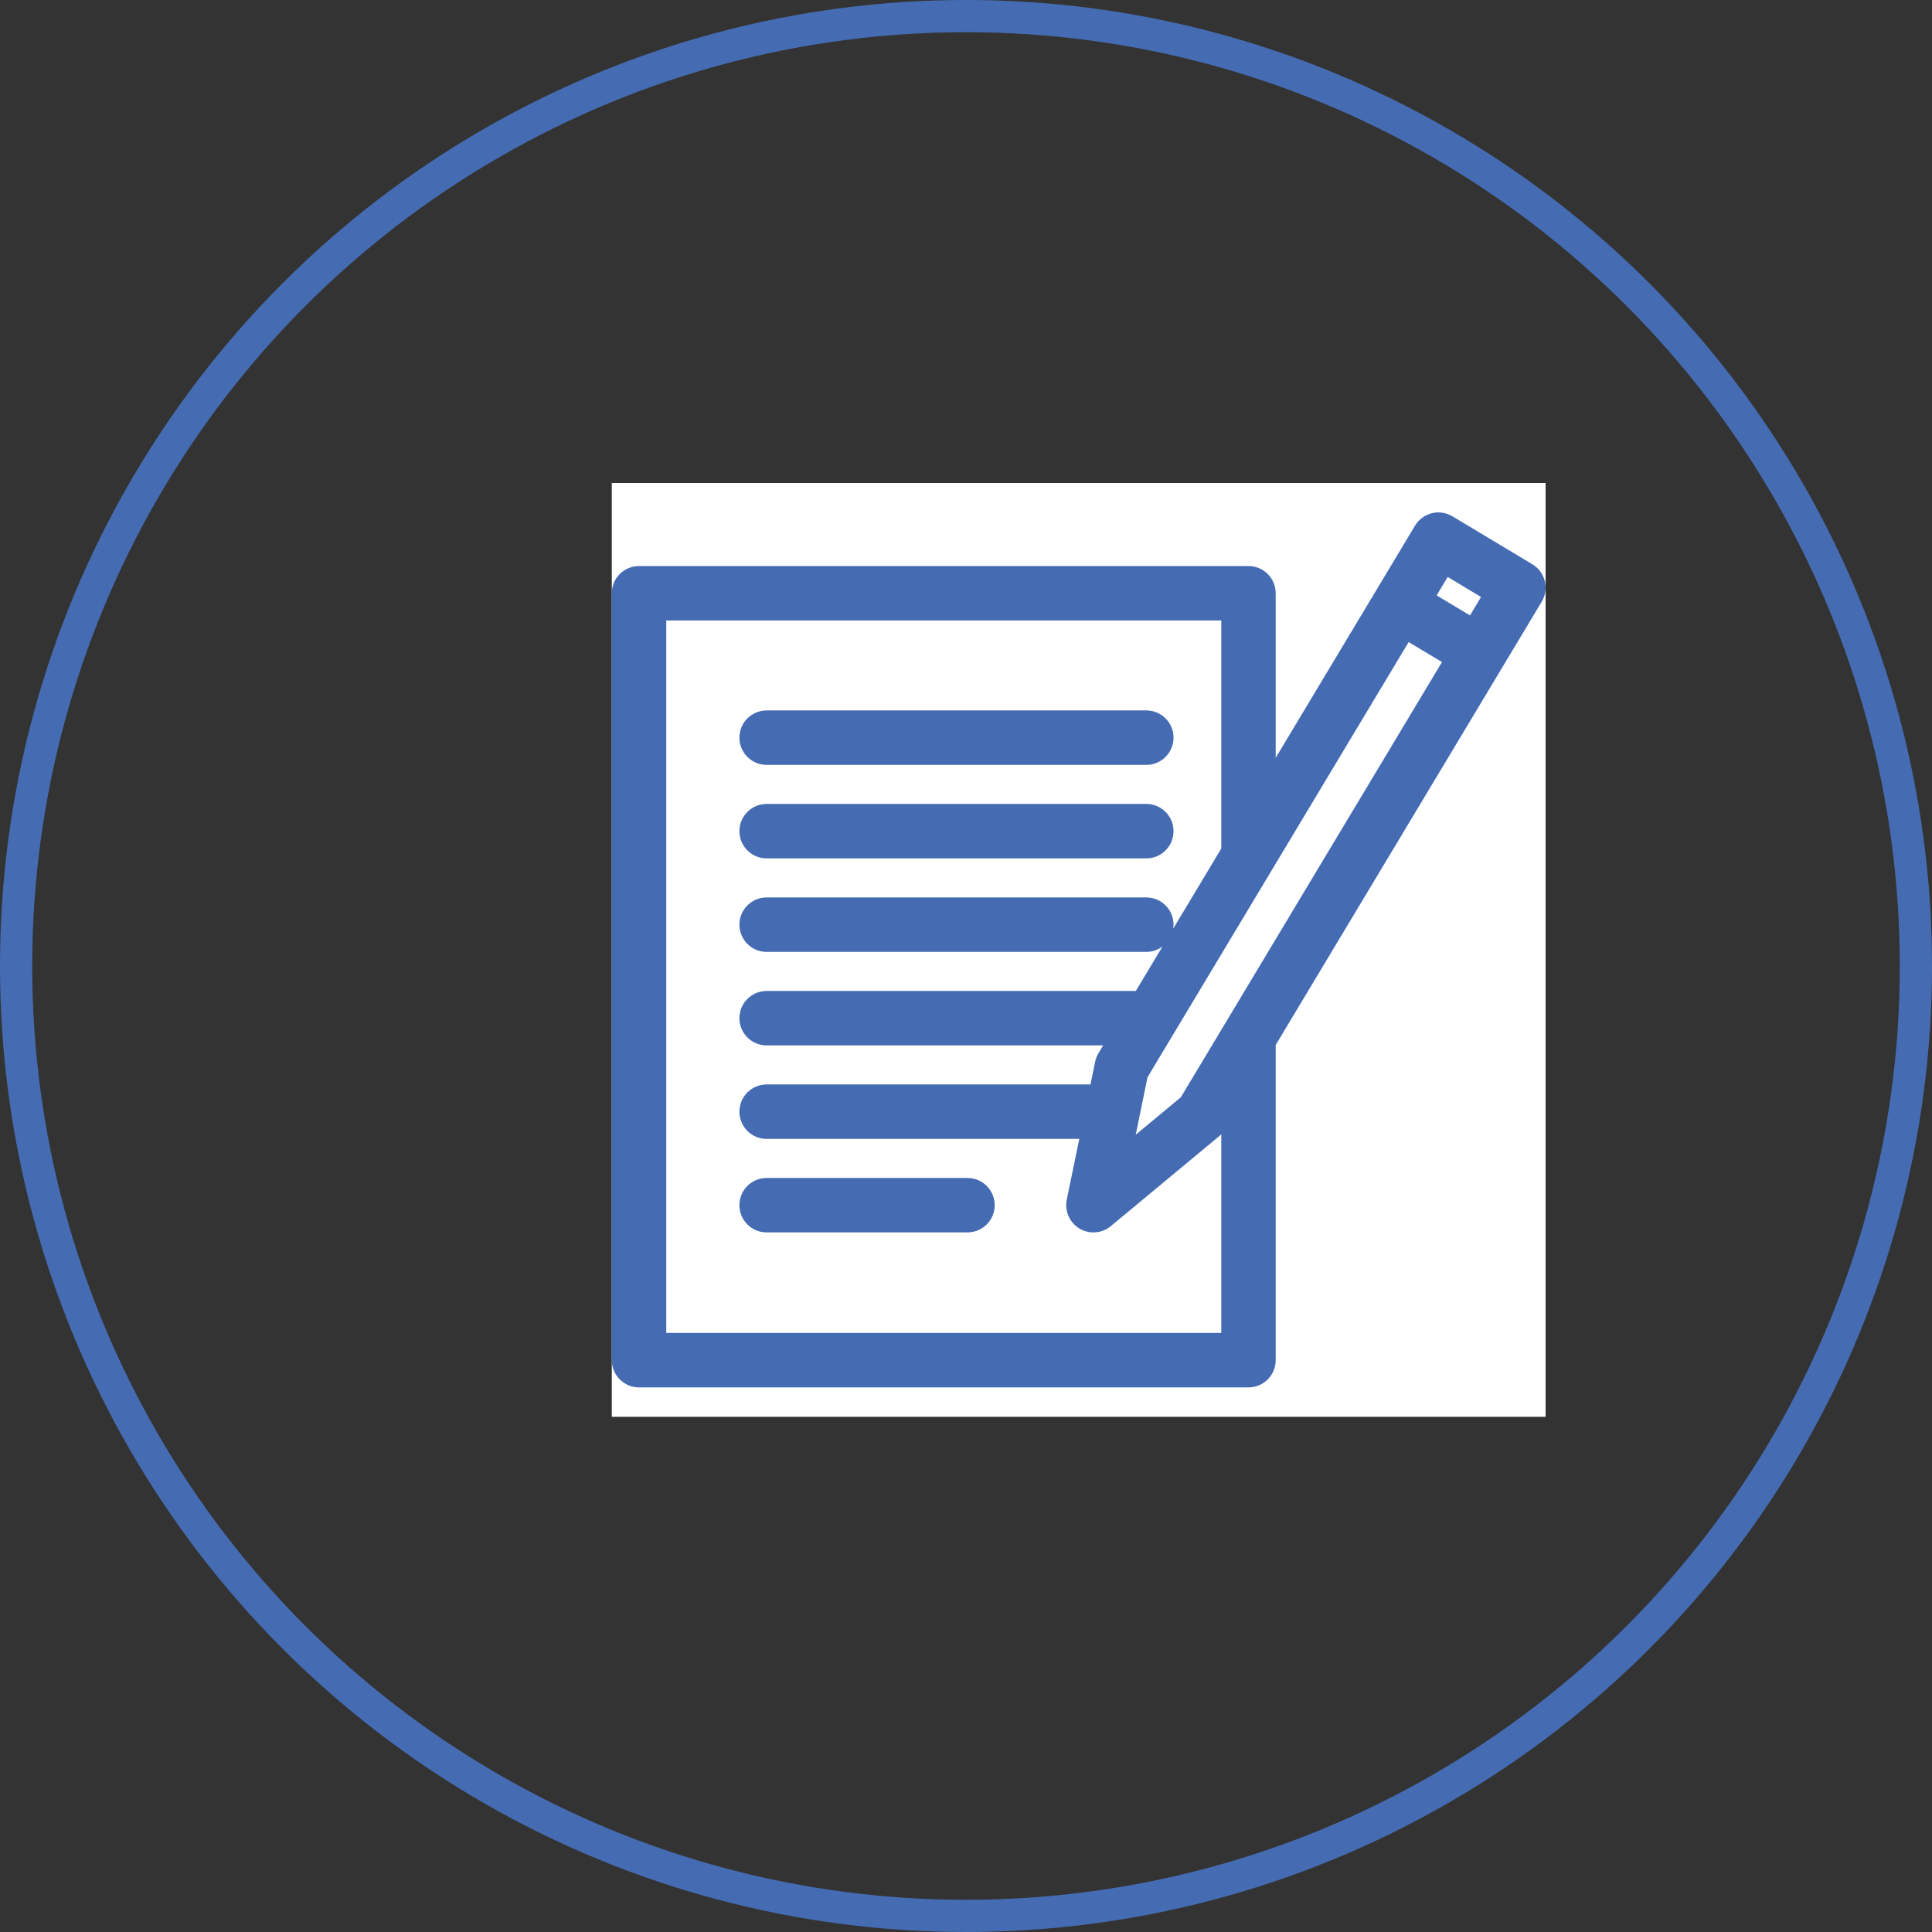 <svg width="60" height="60" viewBox="0 0 60 60" fill="none" xmlns="http://www.w3.org/2000/svg">
<rect x="0" y="0" width="60" height="60" fill="#333333" stroke="none"/>
<circle cx="30" cy="30" r="29.5" stroke="#456CB3"/>
<g clip-path="url(#clip0)">
<rect width="29" height="29" transform="translate(19 15)" fill="white"/>
<path d="M23.808 23.754H35.6C36.067 23.754 36.445 23.375 36.445 22.909C36.445 22.442 36.067 22.063 35.6 22.063H23.808C23.341 22.063 22.963 22.442 22.963 22.909C22.963 23.375 23.341 23.754 23.808 23.754Z" fill="#456CB3"/>
<path d="M23.808 26.658H35.6C36.067 26.658 36.445 26.279 36.445 25.812C36.445 25.346 36.067 24.967 35.6 24.967H23.808C23.341 24.967 22.963 25.346 22.963 25.812C22.963 26.279 23.341 26.658 23.808 26.658Z" fill="#456CB3"/>
<path d="M30.046 36.583H23.808C23.341 36.583 22.963 36.961 22.963 37.428C22.963 37.895 23.341 38.273 23.808 38.273H30.046C30.513 38.273 30.891 37.895 30.891 37.428C30.891 36.961 30.513 36.583 30.046 36.583Z" fill="#456CB3"/>
<path d="M47.59 17.525L45.105 16.034C44.912 15.919 44.682 15.884 44.465 15.939C44.247 15.993 44.06 16.132 43.945 16.324L39.618 23.534V18.424C39.618 17.957 39.24 17.579 38.773 17.579H19.845C19.378 17.579 19 17.957 19 18.424V42.241C19 42.708 19.378 43.087 19.845 43.087H38.773C39.24 43.087 39.618 42.708 39.618 42.241V32.453L47.88 18.685C48.12 18.284 47.99 17.765 47.59 17.525ZM36.673 34.075L35.271 35.24L35.638 33.454L43.747 19.94L44.782 20.561L36.673 34.075ZM45.652 19.112L44.616 18.49L44.96 17.918L45.995 18.54L45.652 19.112ZM20.691 41.396V19.269H37.928V26.352L36.435 28.84C36.441 28.799 36.445 28.759 36.445 28.716C36.445 28.25 36.067 27.871 35.6 27.871H23.808C23.341 27.871 22.963 28.25 22.963 28.716C22.963 29.183 23.341 29.562 23.808 29.562H35.6C35.788 29.562 35.961 29.499 36.102 29.395L35.274 30.775H23.808C23.341 30.775 22.963 31.154 22.963 31.62C22.963 32.087 23.341 32.466 23.808 32.466H34.259L34.114 32.708C34.065 32.79 34.03 32.879 34.011 32.972L33.866 33.679H23.808C23.341 33.679 22.963 34.057 22.963 34.524C22.963 34.991 23.341 35.37 23.808 35.37H33.518L33.129 37.258C33.057 37.609 33.215 37.968 33.523 38.153C33.657 38.234 33.807 38.274 33.957 38.274C34.15 38.274 34.342 38.208 34.497 38.079L37.864 35.284C37.887 35.265 37.907 35.243 37.928 35.221V41.396H20.691Z" fill="#456CB3"/>
</g>
<defs>
<clipPath id="clip0">
<rect width="29" height="29" fill="white" transform="translate(19 15)"/>
</clipPath>
</defs>
</svg>
